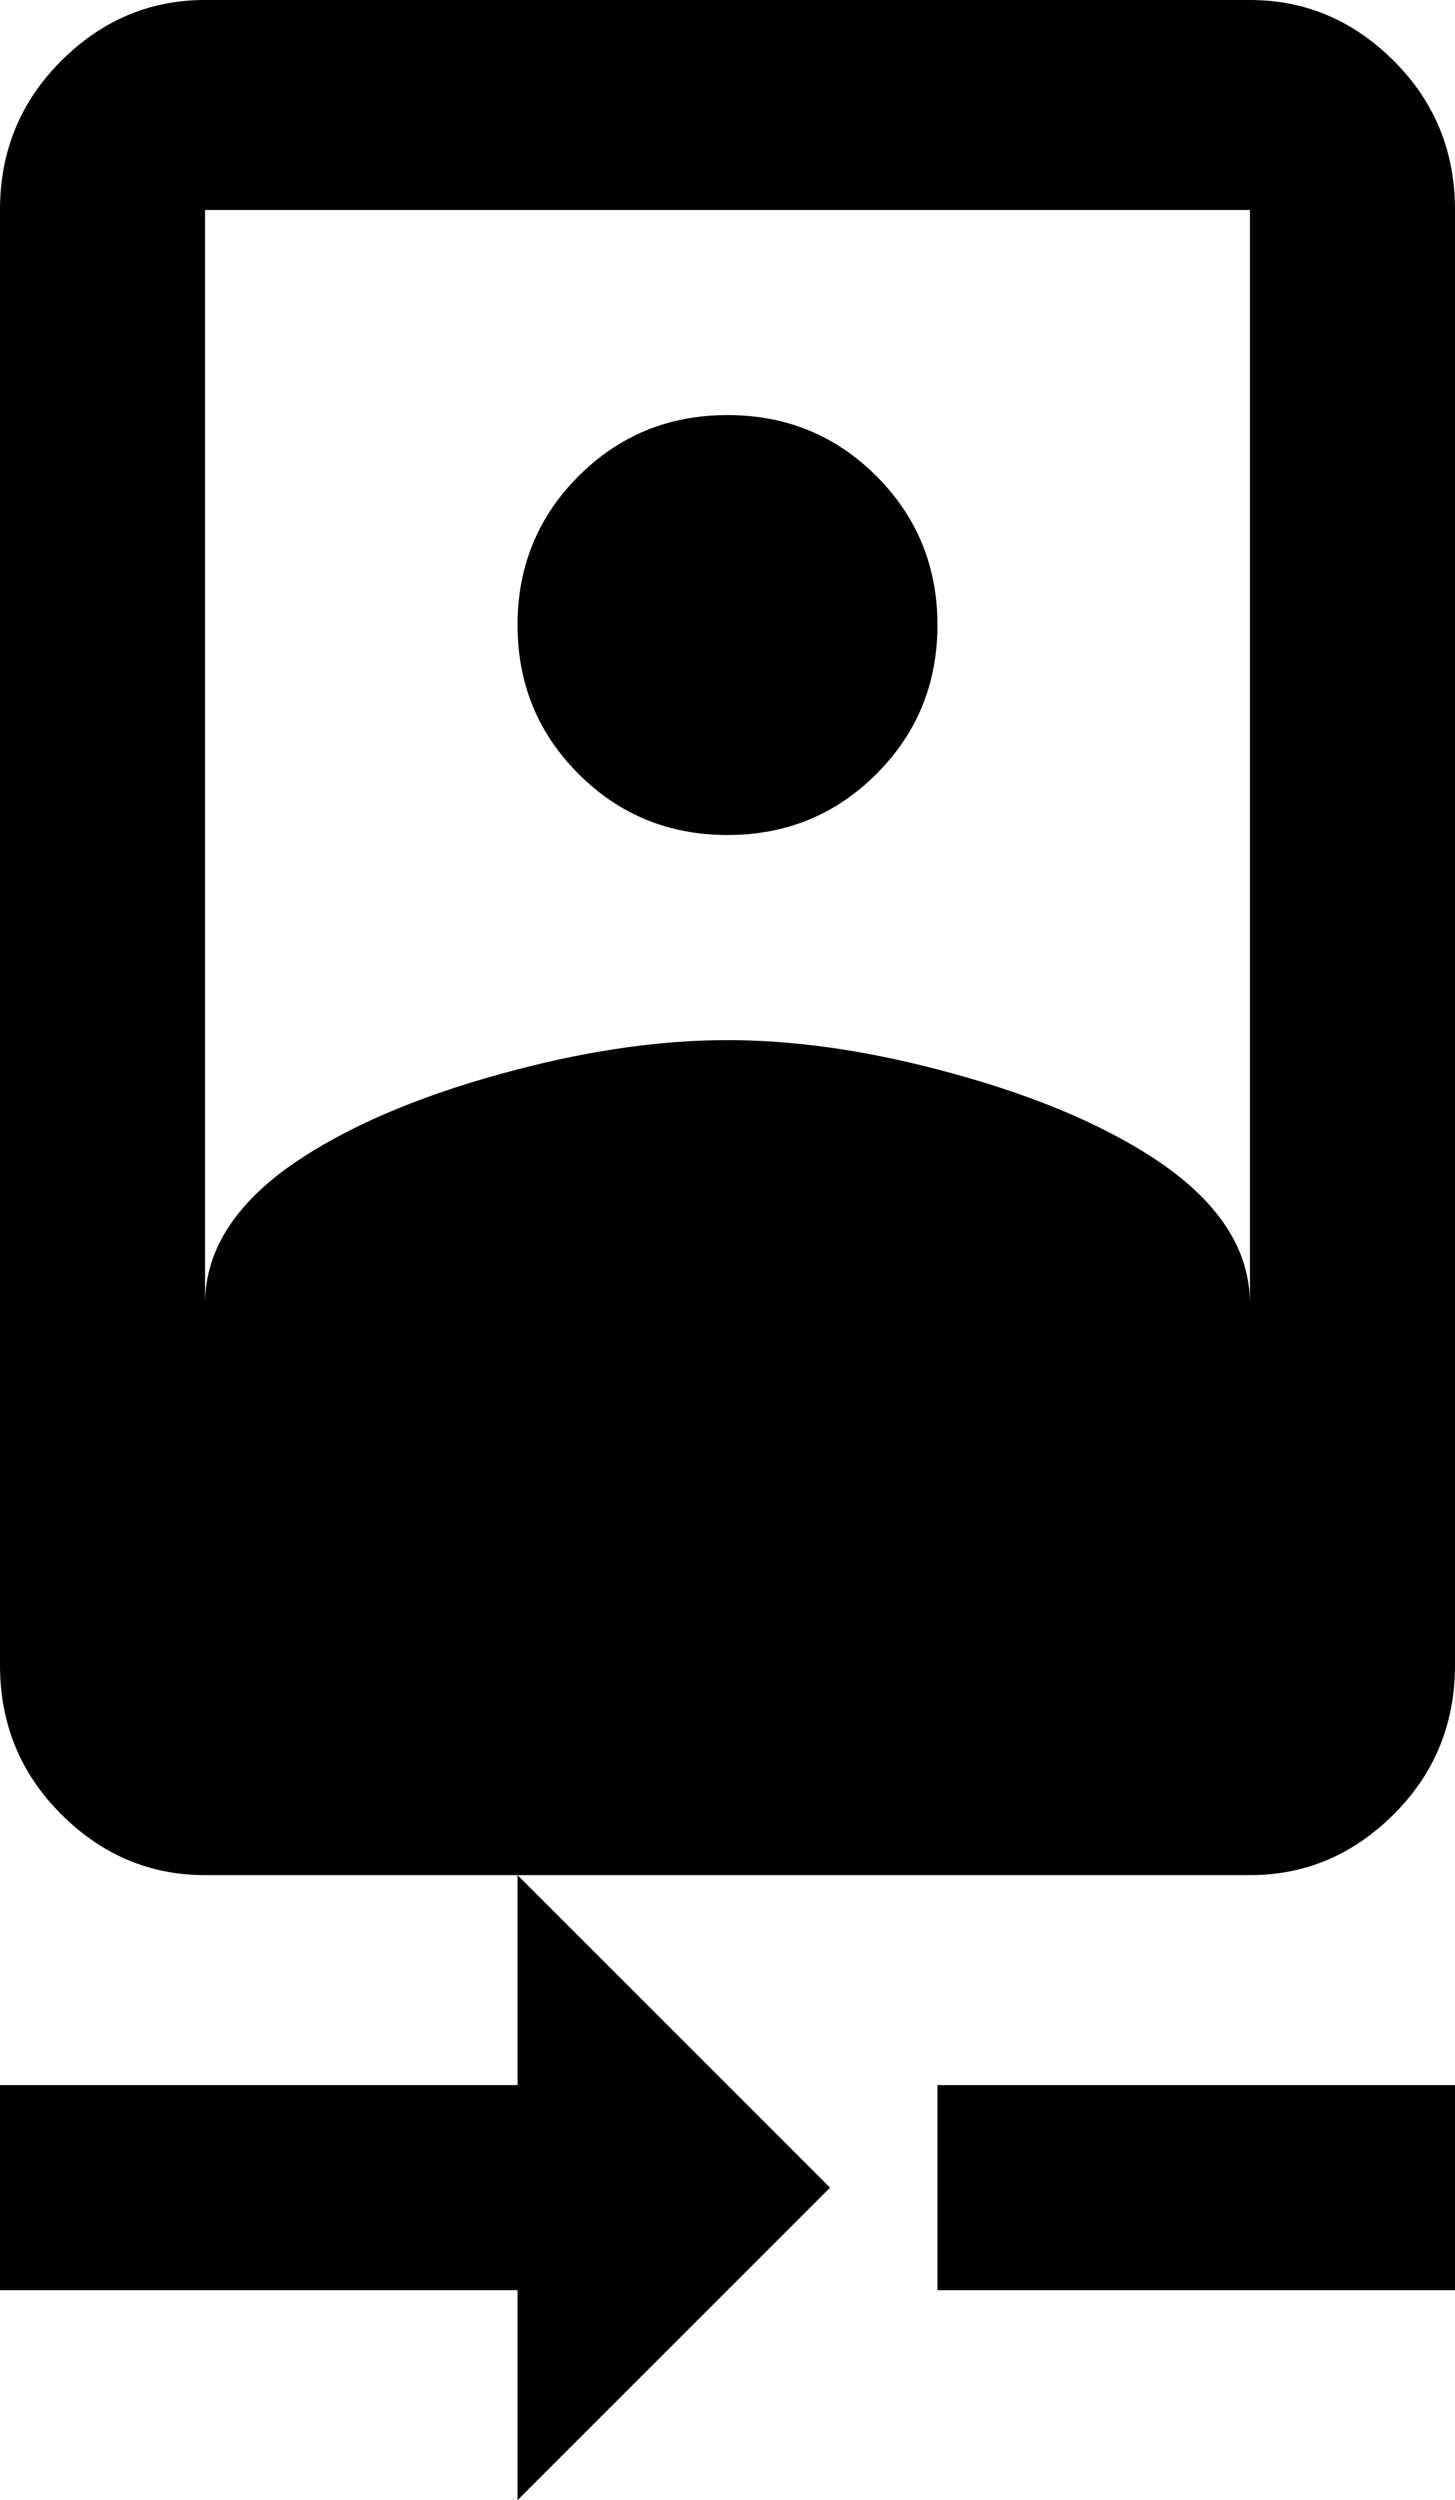 <svg xmlns="http://www.w3.org/2000/svg" viewBox="107 -64 298 512">
      <g transform="scale(1 -1) translate(0 -384)">
        <path d="M149 405H363V181Q363 198 343 211Q326 222 299 229Q276 235 256.0 235.0Q236 235 213 229Q186 222 169 211Q149 198 149 181ZM363 448H149Q132 448 119.5 435.5Q107 423 107 405V107Q107 89 119.5 76.5Q132 64 149 64H363Q380 64 392.5 76.5Q405 89 405 107V405Q405 423 392.5 435.5Q380 448 363 448ZM256 277Q274 277 286.5 289.5Q299 302 299.0 320.0Q299 338 286.5 350.5Q274 363 256.0 363.0Q238 363 225.5 350.5Q213 338 213.0 320.0Q213 302 225.5 289.5Q238 277 256 277ZM299 21V-21H405V21ZM213 21H107V-21H213V-64L277 0L213 64Z" />
      </g>
    </svg>